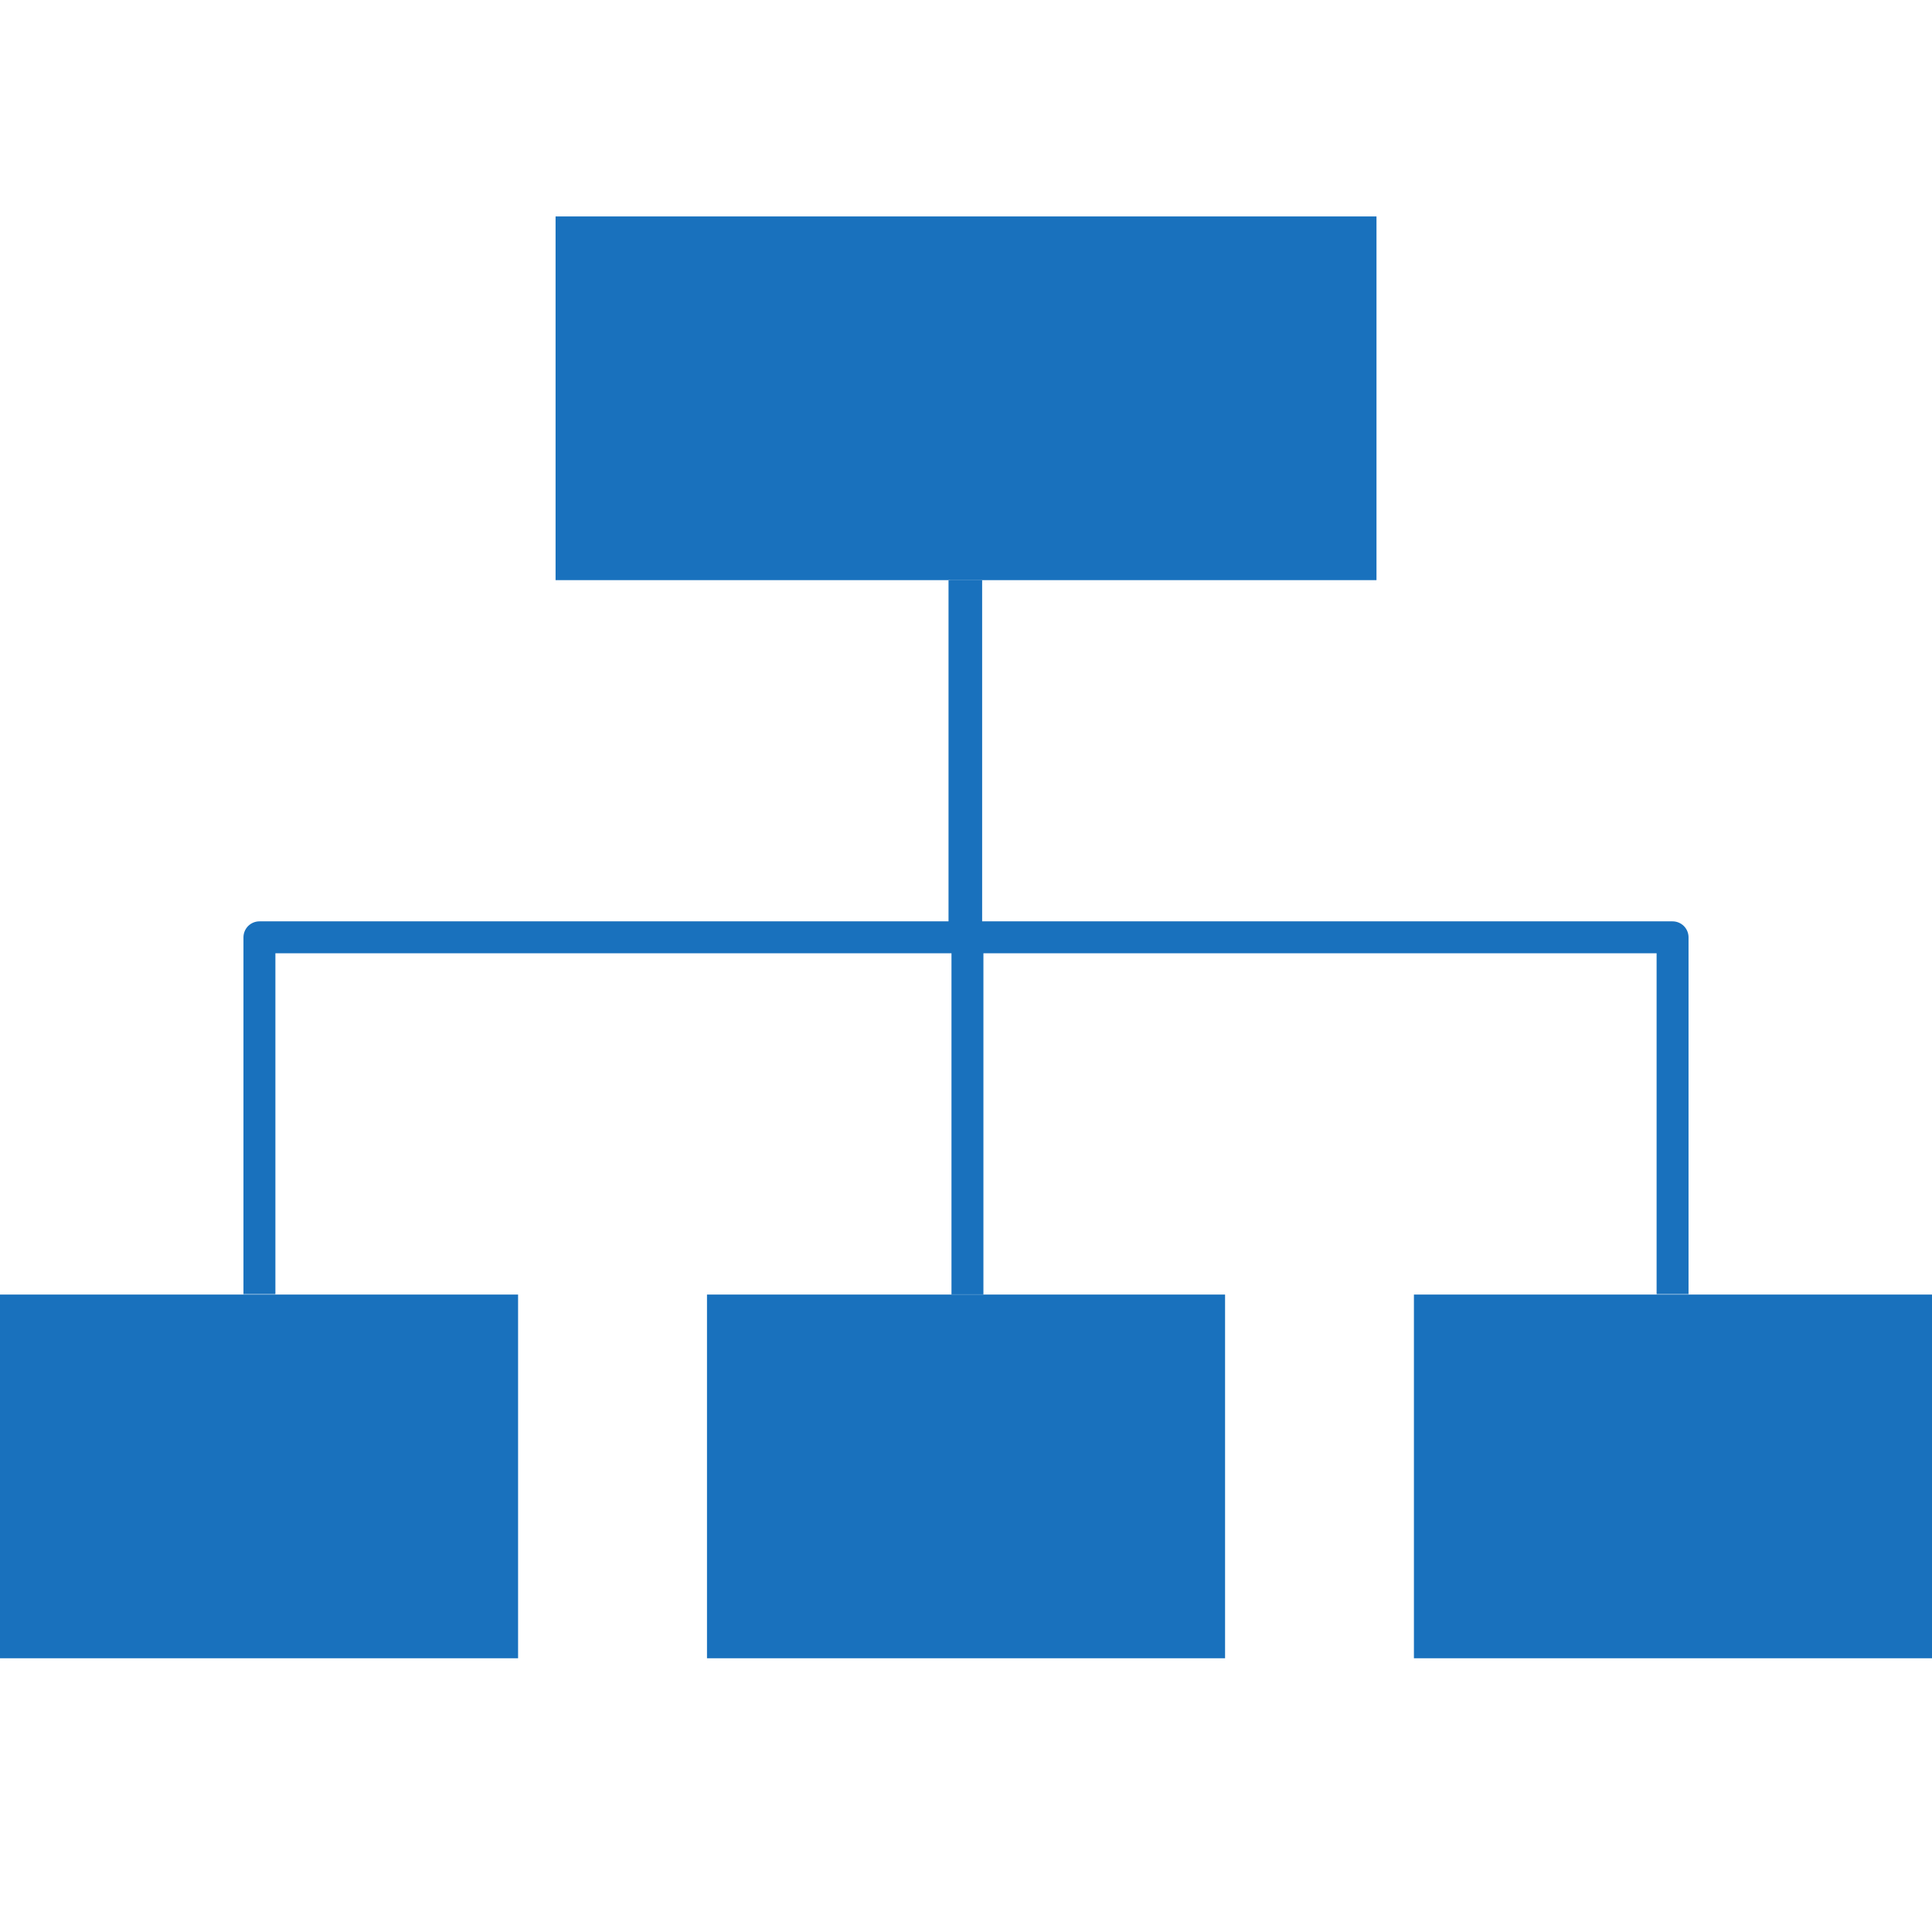 <svg width="32" height="32" viewBox="0 0 32 32" fill="none" xmlns="http://www.w3.org/2000/svg">
<path fill-rule="evenodd" clip-rule="evenodd" d="M0 21.442H8.581V27.466H0V21.442Z" fill="#1971BD"/>
<path fill-rule="evenodd" clip-rule="evenodd" d="M11.71 21.442H20.291V27.466H11.71V21.442Z" fill="#1971BD"/>
<path fill-rule="evenodd" clip-rule="evenodd" d="M23.419 21.442H32V27.466H23.419V21.442Z" fill="#1971BD"/>
<path fill-rule="evenodd" clip-rule="evenodd" d="M9.202 3.585H22.799V9.609H9.202V3.585Z" fill="#1971BD"/>
<path d="M16 9.609V15.525H4.297V21.435" stroke="#1971BD" stroke-width="0.529" stroke-miterlimit="10" stroke-linejoin="round"/>
<path d="M16 9.609V15.525H27.703V21.435" stroke="#1971BD" stroke-width="0.529" stroke-miterlimit="10" stroke-linejoin="round"/>
<path d="M15.975 9.612V15.529H16.024V21.439" stroke="#1971BD" stroke-width="0.529" stroke-miterlimit="10" stroke-linejoin="round"/>
</svg>
